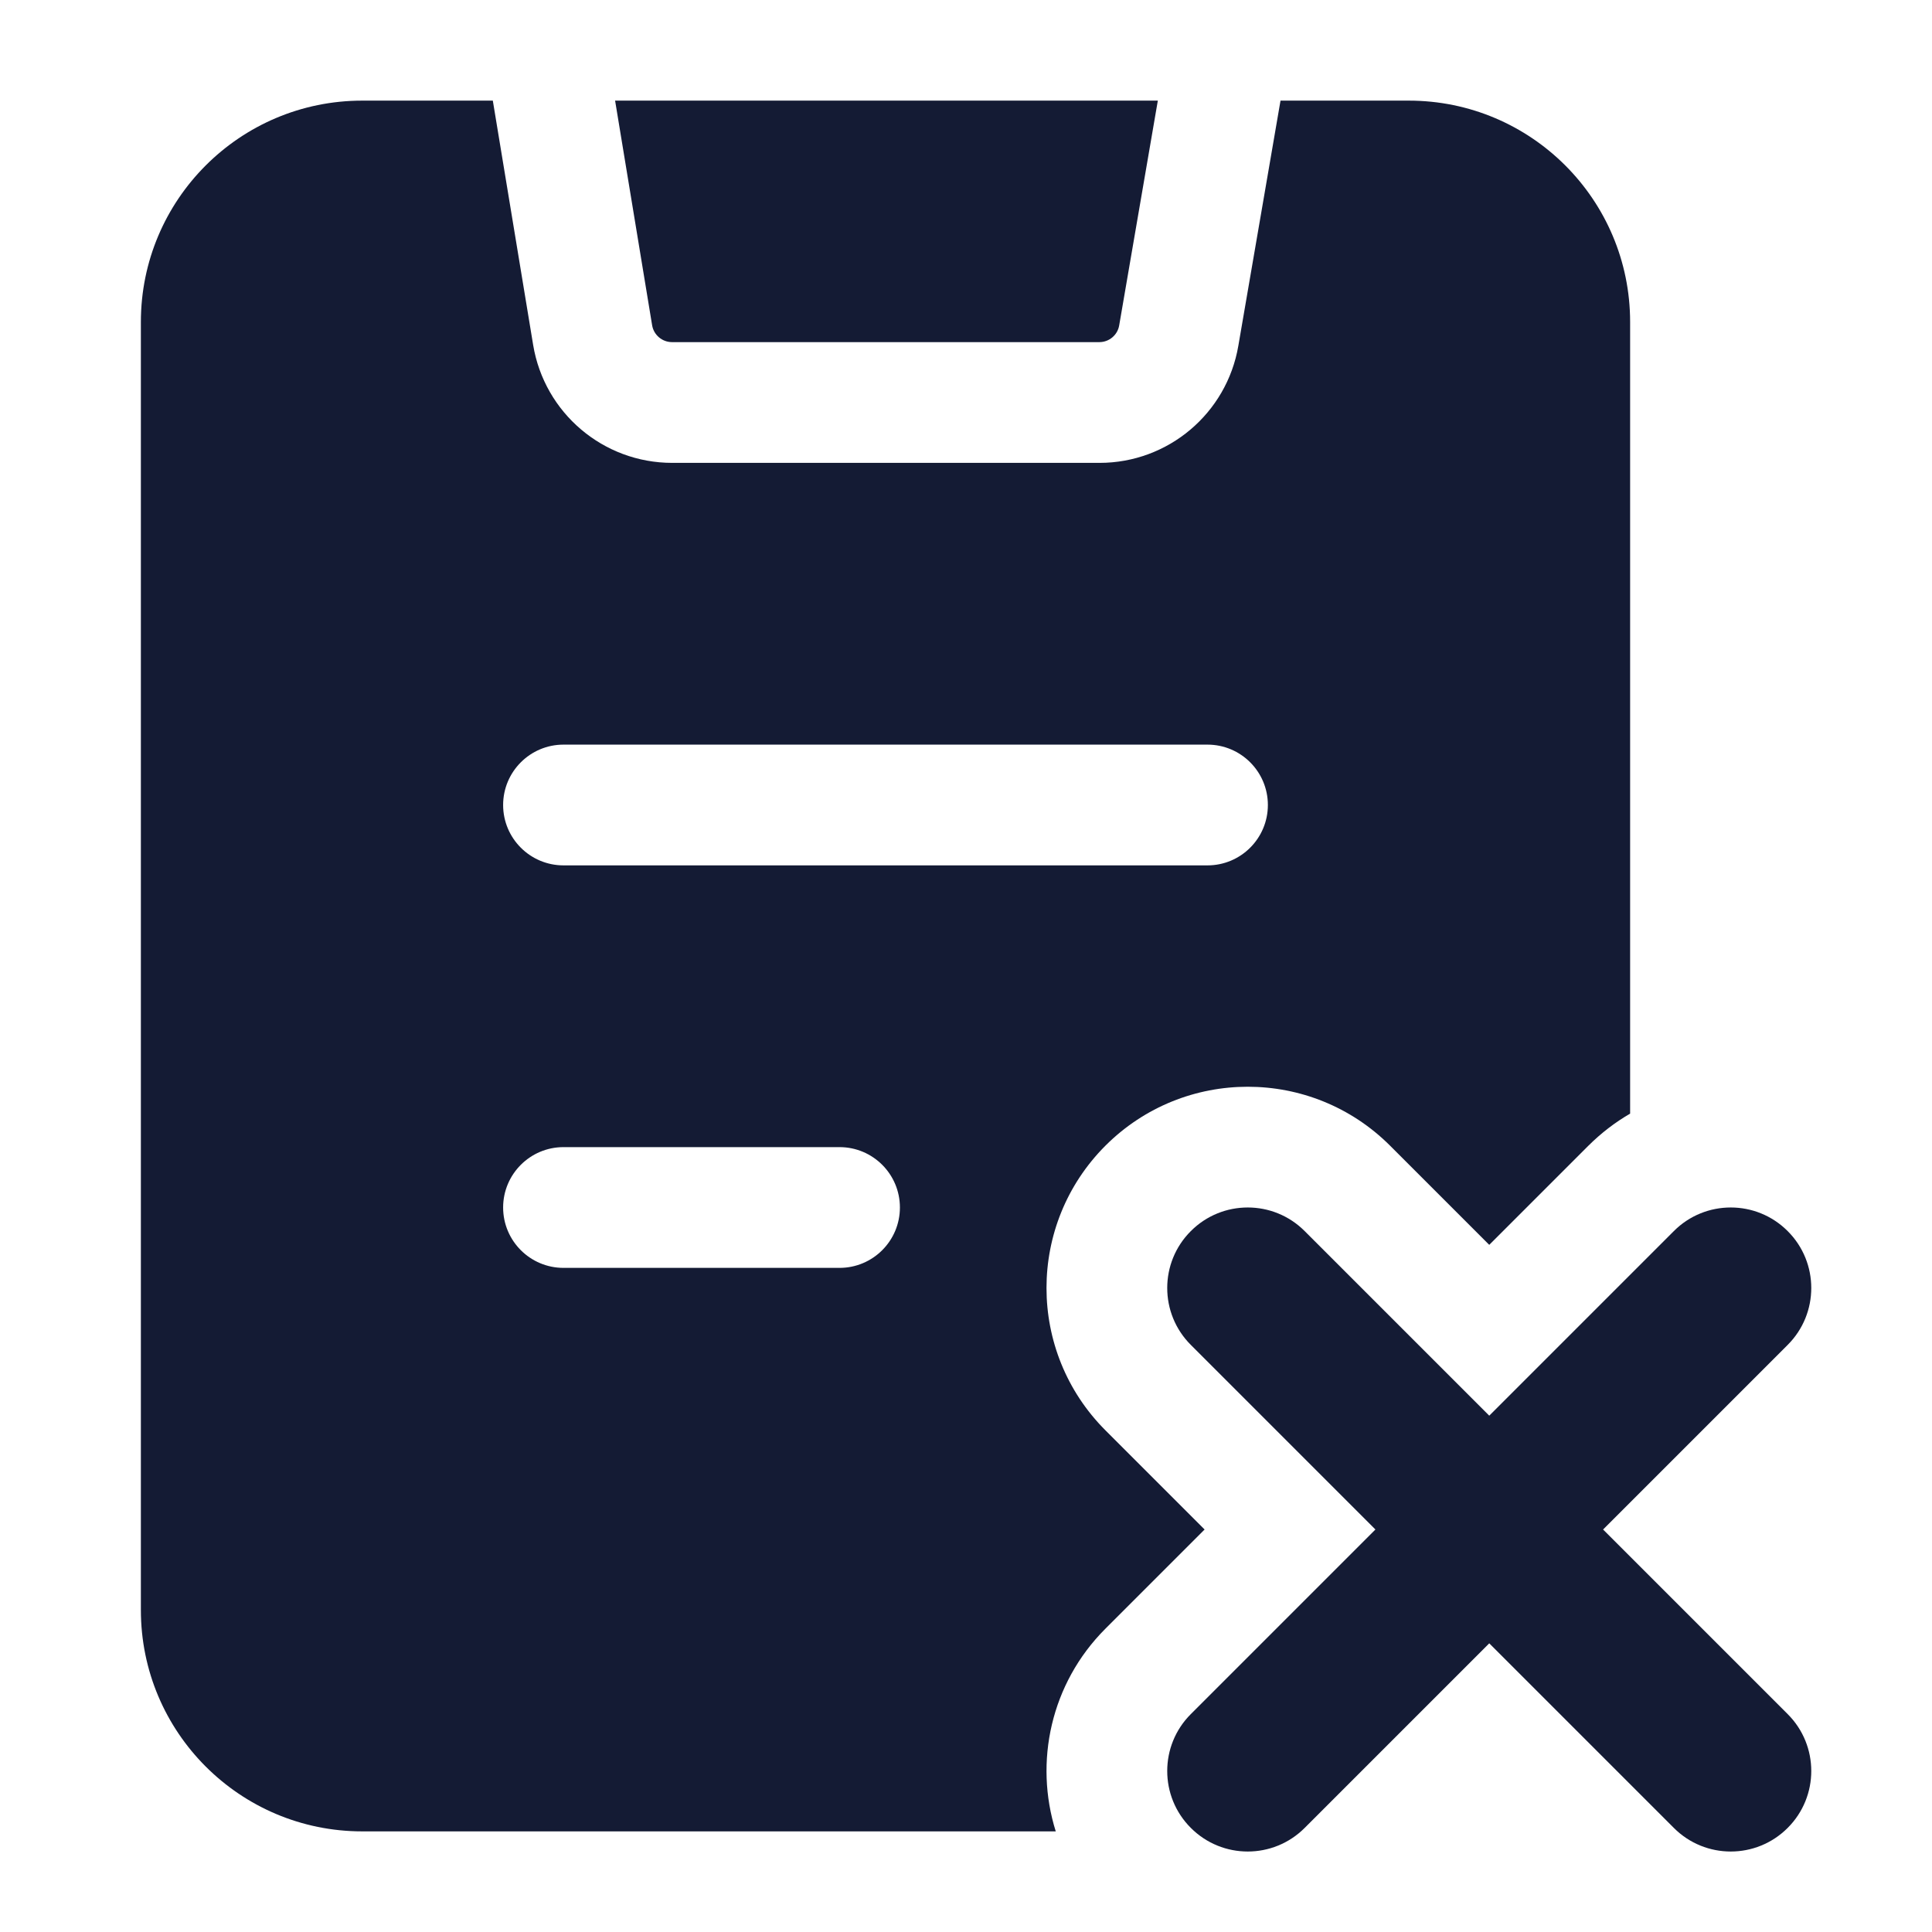 <svg width="24" height="24" viewBox="0 0 24 24" fill="none" xmlns="http://www.w3.org/2000/svg">
<path d="M14.383 1.25L13.903 4.042C13.883 4.162 13.778 4.25 13.657 4.25H8.348C8.226 4.25 8.121 4.161 8.101 4.041L7.641 1.25H14.383Z" fill="#141B34"/>
<path fill-rule="evenodd" clip-rule="evenodd" d="M14.793 15.293C15.183 14.902 15.817 14.902 16.207 15.293L18.5 17.586L20.793 15.293C21.183 14.902 21.817 14.902 22.207 15.293C22.598 15.683 22.598 16.317 22.207 16.707L19.914 19L22.207 21.293C22.598 21.683 22.598 22.317 22.207 22.707C21.817 23.098 21.183 23.098 20.793 22.707L18.5 20.414L16.207 22.707C15.817 23.098 15.183 23.098 14.793 22.707C14.402 22.317 14.402 21.683 14.793 21.293L17.086 19L14.793 16.707C14.402 16.317 14.402 15.683 14.793 15.293Z" fill="#141B34"/>
<path fill-rule="evenodd" clip-rule="evenodd" d="M15.907 1.25L17.5 1.25C19.019 1.25 20.25 2.481 20.25 4L20.25 13.834C20.065 13.941 19.891 14.074 19.732 14.232L18.5 15.464L17.268 14.232C16.291 13.256 14.709 13.256 13.732 14.232C12.756 15.209 12.756 16.791 13.732 17.768L14.964 19L13.732 20.232C13.051 20.913 12.845 21.89 13.115 22.75L4.5 22.75C2.981 22.75 1.75 21.519 1.75 20L1.75 4C1.75 2.481 2.981 1.25 4.5 1.25L6.122 1.25L6.623 4.285C6.763 5.13 7.493 5.75 8.35 5.75L13.659 5.75C14.511 5.75 15.239 5.136 15.383 4.296L15.907 1.25ZM7 9.25C6.586 9.25 6.25 9.586 6.25 10C6.25 10.414 6.586 10.75 7 10.75L15 10.75C15.414 10.75 15.75 10.414 15.75 10C15.75 9.586 15.414 9.25 15 9.25L7 9.25ZM7 14.25C6.586 14.25 6.25 14.586 6.25 15C6.25 15.414 6.586 15.75 7 15.75H10.429C10.843 15.75 11.179 15.414 11.179 15C11.179 14.586 10.843 14.25 10.429 14.25H7Z" fill="#141B34"/>
</svg>

